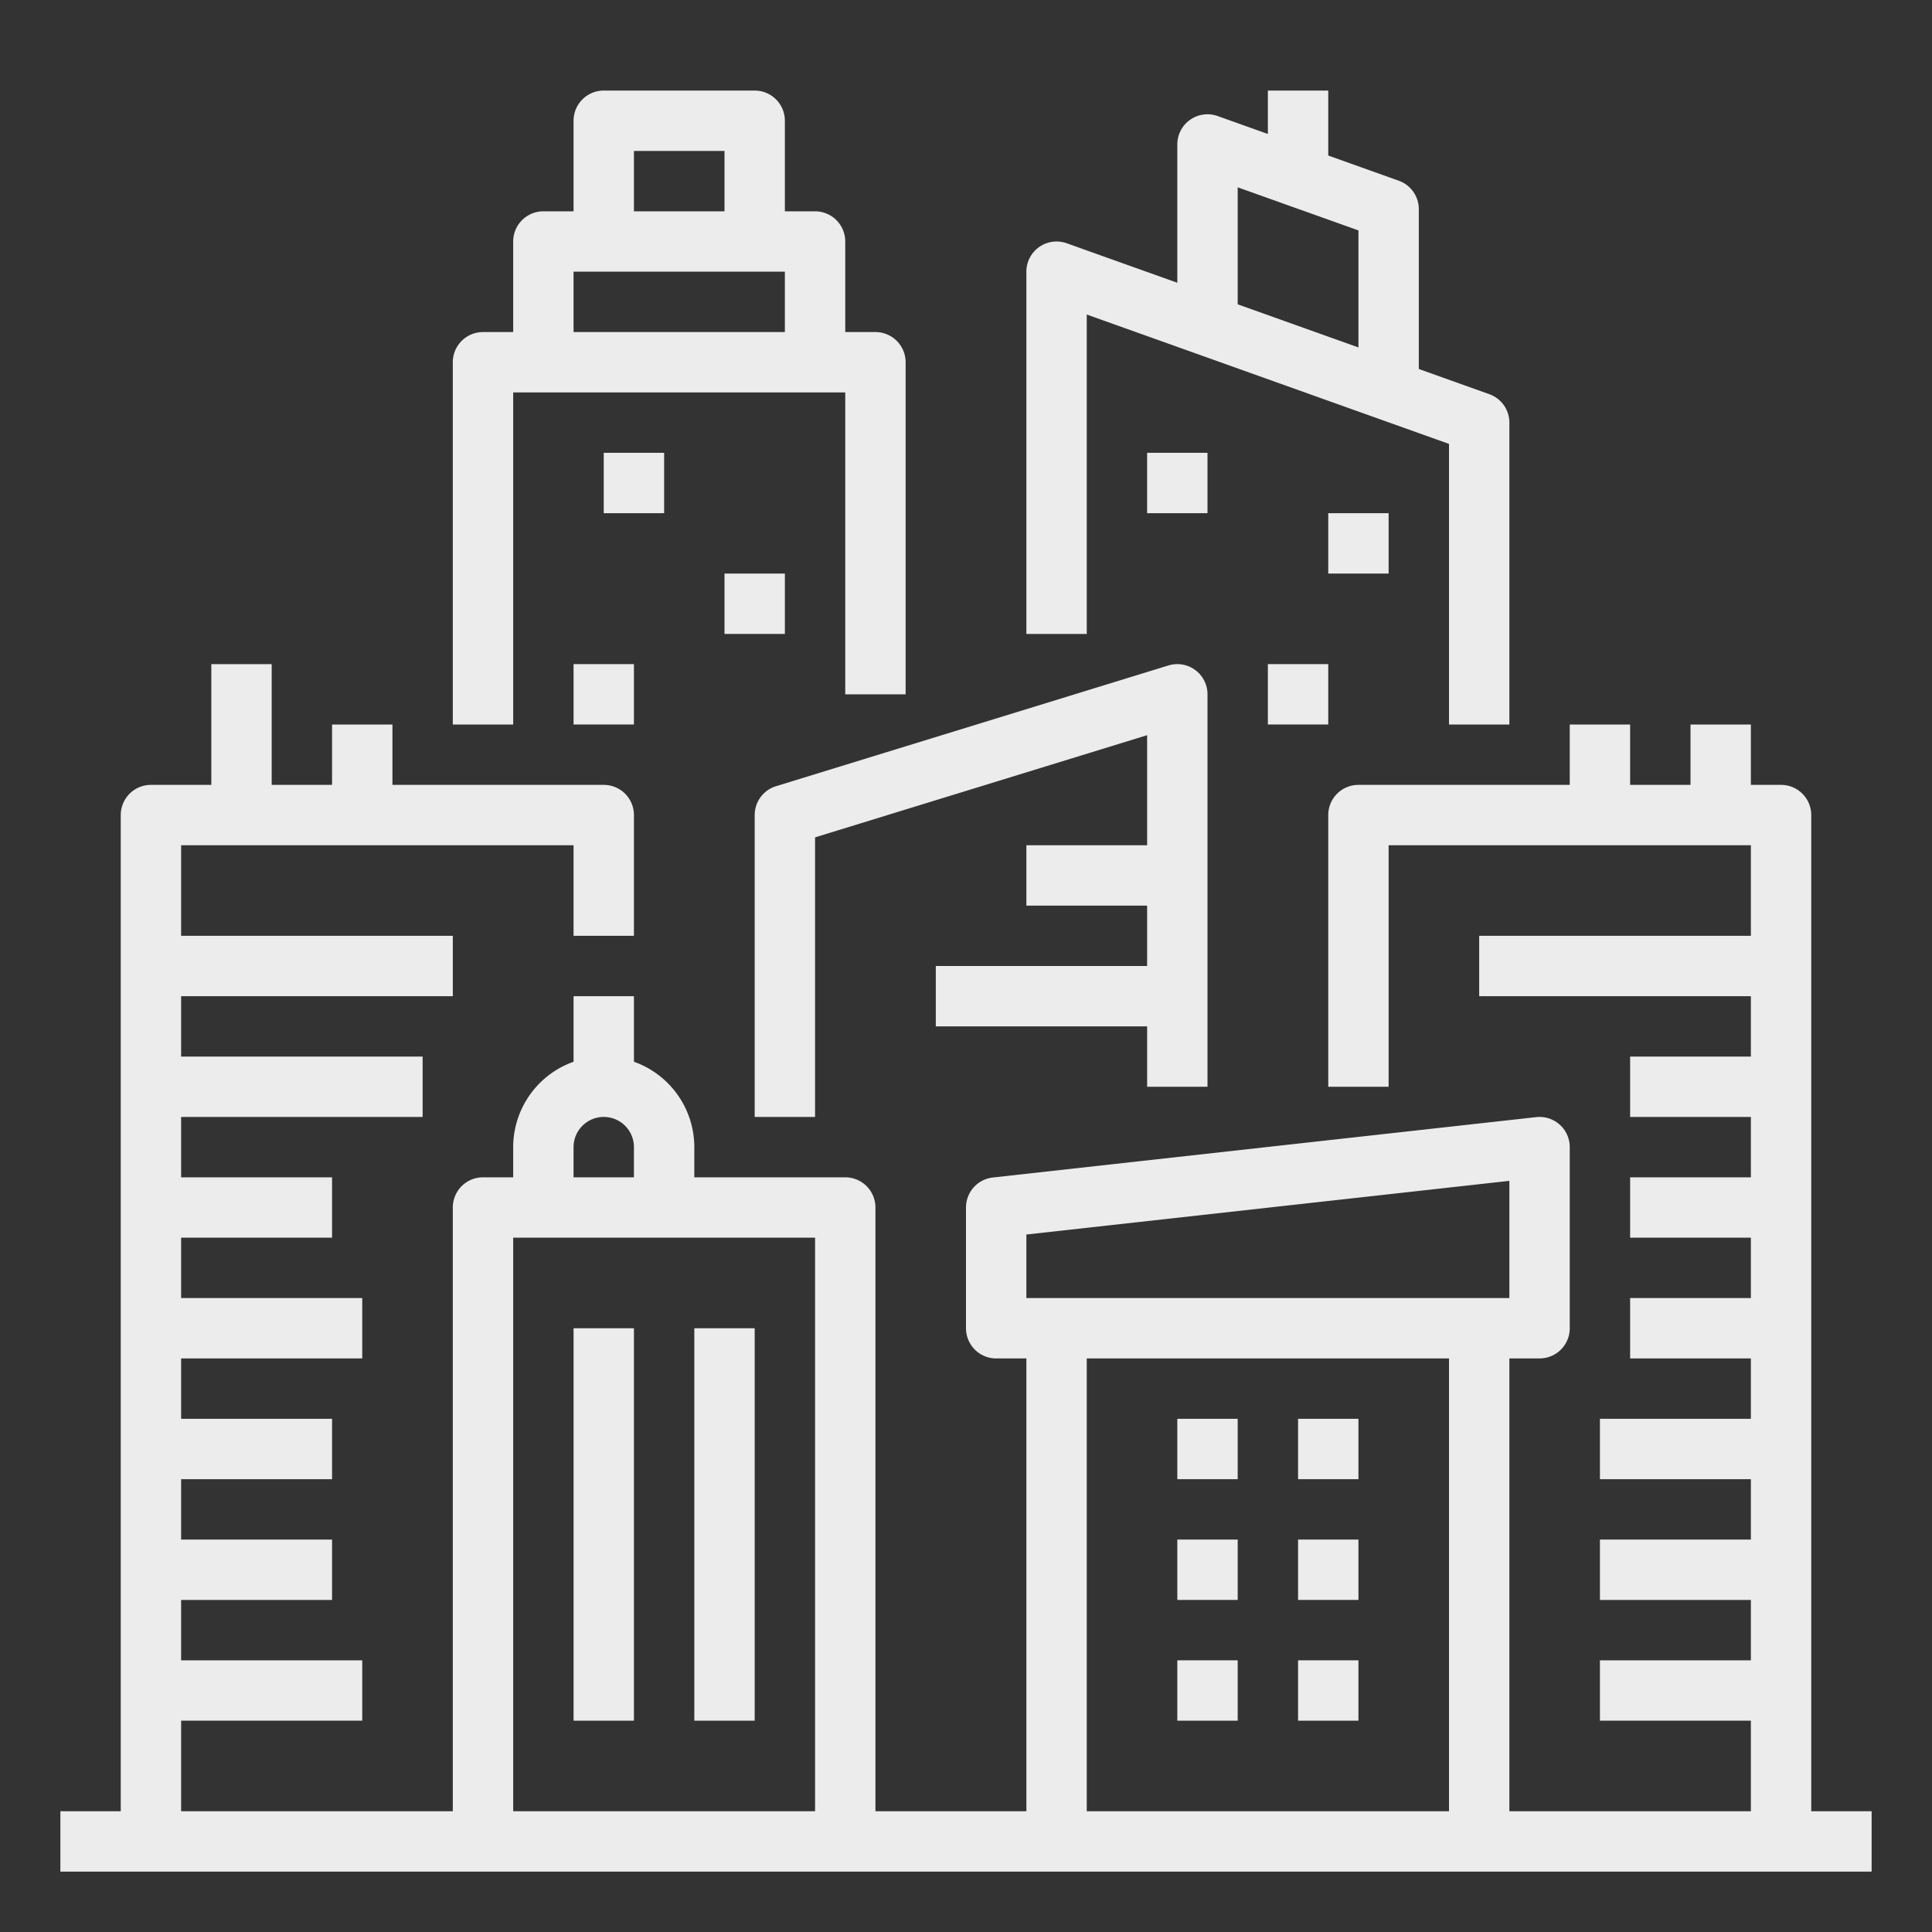 <?xml version="1.0"?>
<svg xmlns="http://www.w3.org/2000/svg" xmlns:xlink="http://www.w3.org/1999/xlink" xmlns:svgjs="http://svgjs.com/svgjs" version="1.1" width="100%" height="100%" x="0" y="0" viewBox="0 0 512 512" style="enable-background:new 0 0 512 512" xml:space="preserve"><rect x="0" y="0" width="512" height="512" fill="#333333" stroke="none"/><g><g xmlns="http://www.w3.org/2000/svg" id="Outline"><path d="m320 288v-104a8 8 0 0 0 -10.353-7.646l-104 32a8 8 0 0 0 -5.647 7.646v80h16v-74.091l88-27.077v29.168h-32v16h32v16h-56v16h56v16z" fill="#ececec" data-original="#000000" style=""/><path d="m136 104h88v80h16v-88a8 8 0 0 0 -8-8h-8v-24a8 8 0 0 0 -8-8h-8v-24a8 8 0 0 0 -8-8h-40a8 8 0 0 0 -8 8v24h-8a8 8 0 0 0 -8 8v24h-8a8 8 0 0 0 -8 8v96h16zm32-64h24v16h-24zm-16 32h56v16h-56z" fill="#ececec" data-original="#000000" style=""/><path d="m288 83.352 96 34.286v74.362h16v-80a8 8 0 0 0 -5.31-7.534l-18.69-6.675v-42.362a8 8 0 0 0 -5.31-7.534l-18.69-6.676v-17.219h-16v11.505l-13.31-4.753a8 8 0 0 0 -10.69 7.534v36.648l-29.31-10.468a8 8 0 0 0 -10.69 7.534v96h16zm40-33.714 32 11.428v31.011l-32-11.429z" fill="#ececec" data-original="#000000" style=""/><path d="m480 480v-264a8 8 0 0 0 -8-8h-8v-16h-16v16h-16v-16h-16v16h-56a8 8 0 0 0 -8 8v72h16v-64h96v24h-72v16h72v16h-32v16h32v16h-32v16h32v16h-32v16h32v16h-40v16h40v16h-40v16h40v16h-40v16h40v24h-64v-120h8a8 8 0 0 0 8-8v-48a8 8 0 0 0 -8.884-7.951l-144 16a8 8 0 0 0 -7.116 7.951v32a8 8 0 0 0 8 8h8v120h-40v-160a8 8 0 0 0 -8-8h-40v-8a24.039 24.039 0 0 0 -16-22.624v-17.376h-16v17.376a24.039 24.039 0 0 0 -16 22.624v8h-8a8 8 0 0 0 -8 8v160h-72v-24h48v-16h-48v-16h40v-16h-40v-16h40v-16h-40v-16h48v-16h-48v-16h40v-16h-40v-16h64v-16h-64v-16h72v-16h-72v-24h104v24h16v-32a8 8 0 0 0 -8-8h-56v-16h-16v16h-16v-32h-16v32h-16a8 8 0 0 0 -8 8v264h-16v16h480v-16zm-208-152.84 128-14.222v31.062h-128zm16 32.84h96v120h-96zm-136-56a8 8 0 0 1 16 0v8h-16zm-16 24h80v152h-80z" fill="#ececec" data-original="#000000" style=""/><path d="m312 376h16v16h-16z" fill="#ececec" data-original="#000000" style=""/><path d="m160 120h16v16h-16z" fill="#ececec" data-original="#000000" style=""/><path d="m152 176h16v16h-16z" fill="#ececec" data-original="#000000" style=""/><path d="m192 152h16v16h-16z" fill="#ececec" data-original="#000000" style=""/><path d="m344 376h16v16h-16z" fill="#ececec" data-original="#000000" style=""/><path d="m312 408h16v16h-16z" fill="#ececec" data-original="#000000" style=""/><path d="m344 408h16v16h-16z" fill="#ececec" data-original="#000000" style=""/><path d="m312 440h16v16h-16z" fill="#ececec" data-original="#000000" style=""/><path d="m344 440h16v16h-16z" fill="#ececec" data-original="#000000" style=""/><path d="m152 352h16v104h-16z" fill="#ececec" data-original="#000000" style=""/><path d="m184 352h16v104h-16z" fill="#ececec" data-original="#000000" style=""/><path d="m304 120h16v16h-16z" fill="#ececec" data-original="#000000" style=""/><path d="m352 136h16v16h-16z" fill="#ececec" data-original="#000000" style=""/><path d="m336 176h16v16h-16z" fill="#ececec" data-original="#000000" style=""/></g></g></svg>
